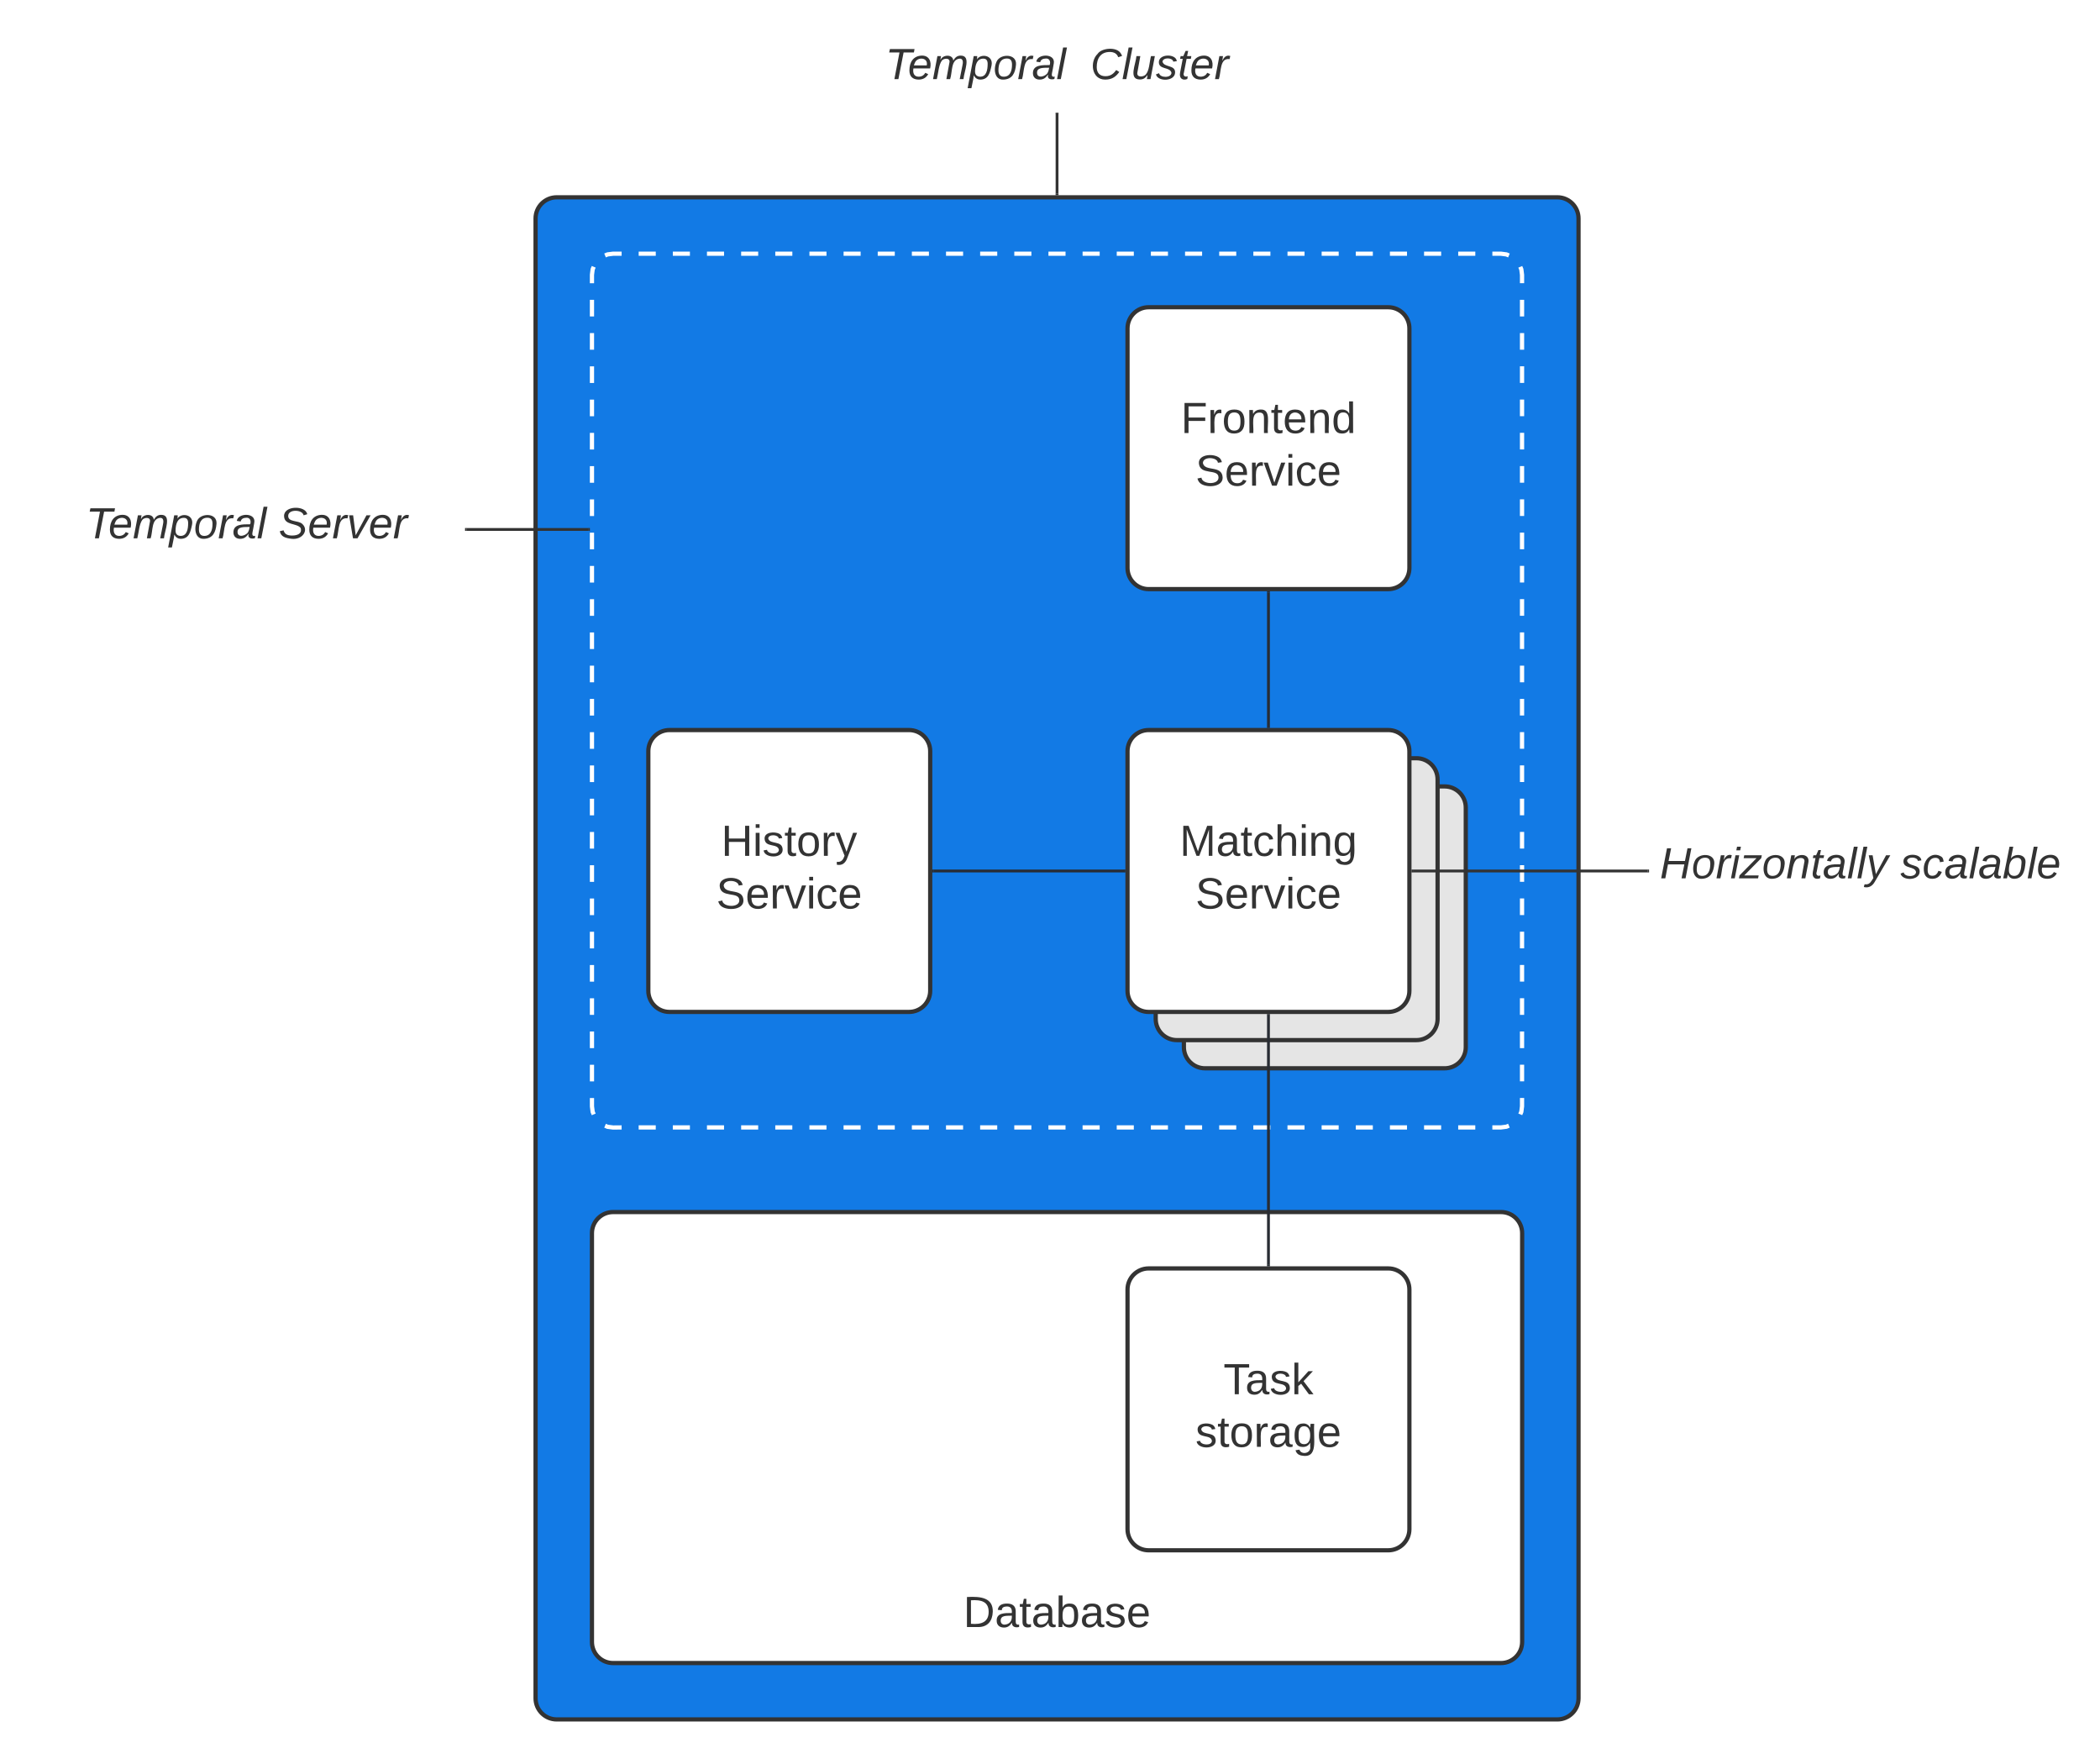 <svg xmlns="http://www.w3.org/2000/svg" xmlns:xlink="http://www.w3.org/1999/xlink" xmlns:lucid="lucid" width="1490" height="1240"><g transform="translate(-1400 60)" lucid:page-tab-id="0_0"><path d="M0-1258.83h3677.73v2581.66H0z" fill="#fff"/><path d="M1780 95c0-8.28 6.72-15 15-15h710c8.28 0 15 6.72 15 15v1050c0 8.28-6.72 15-15 15h-710c-8.28 0-15-6.72-15-15z" stroke="#333" stroke-width="3" fill="#127ae5"/><path d="M2200 173c0-8.28 6.72-15 15-15h170c8.28 0 15 6.72 15 15v170c0 8.28-6.72 15-15 15h-170c-8.28 0-15-6.72-15-15z" stroke="#333" stroke-width="3" fill="#fff"/><use xlink:href="#a" transform="matrix(1,0,0,1,2205,163) translate(32.864 84.264)"/><use xlink:href="#b" transform="matrix(1,0,0,1,2205,163) translate(43.235 121.597)"/><path d="M1820 815c0-8.28 6.72-15 15-15h630c8.28 0 15 6.72 15 15v290c0 8.28-6.72 15-15 15h-630c-8.28 0-15-6.72-15-15z" stroke="#333" stroke-width="3" fill="#fff"/><use xlink:href="#c" transform="matrix(1,0,0,1,1839,819) translate(244.5 275.471)"/><path d="M2240 513c0-8.28 6.72-15 15-15h170c8.28 0 15 6.72 15 15v170c0 8.28-6.72 15-15 15h-170c-8.28 0-15-6.72-15-15z" stroke="#333" stroke-width="3" fill="#e5e5e5"/><use xlink:href="#d" transform="matrix(1,0,0,1,2245,503) translate(46.735 84.264)"/><use xlink:href="#b" transform="matrix(1,0,0,1,2245,503) translate(43.235 121.597)"/><path d="M2220 493c0-8.28 6.72-15 15-15h170c8.28 0 15 6.72 15 15v170c0 8.28-6.72 15-15 15h-170c-8.28 0-15-6.72-15-15z" stroke="#333" stroke-width="3" fill="#e5e5e5"/><use xlink:href="#d" transform="matrix(1,0,0,1,2225,483) translate(46.735 84.264)"/><use xlink:href="#b" transform="matrix(1,0,0,1,2225,483) translate(43.235 121.597)"/><path d="M2200 473c0-8.28 6.72-15 15-15h170c8.28 0 15 6.72 15 15v170c0 8.28-6.72 15-15 15h-170c-8.28 0-15-6.72-15-15z" stroke="#333" stroke-width="3" fill="#fff"/><use xlink:href="#e" transform="matrix(1,0,0,1,2205,463) translate(32 84.264)"/><use xlink:href="#b" transform="matrix(1,0,0,1,2205,463) translate(43.235 121.597)"/><path d="M2200 855c0-8.28 6.72-15 15-15h170c8.28 0 15 6.72 15 15v170c0 8.28-6.72 15-15 15h-170c-8.28 0-15-6.72-15-15z" stroke="#333" stroke-width="3" fill="#fff"/><use xlink:href="#f" transform="matrix(1,0,0,1,2205,845) translate(63.068 84.264)"/><use xlink:href="#g" transform="matrix(1,0,0,1,2205,845) translate(43.191 121.597)"/><path d="M1820 135c0-8.28 6.72-15 15-15h630c8.28 0 15 6.72 15 15v590c0 8.28-6.72 15-15 15h-630c-8.28 0-15-6.72-15-15z" fill-opacity="0"/><path d="M1829.3 121.26l1.8-.75 3.9-.5h6.06m12.1 0h12.13m12.1 0h12.12m12.1 0h12.13m12.12 0h12.1m12.13 0h12.1m12.13 0h12.1m12.13 0h12.1m12.13 0h12.1m12.12 0h12.1m12.13 0h12.12m12.1 0h12.13m12.1 0h12.13m12.1 0h12.13m12.1 0h12.13m12.1 0h12.12m12.1 0h12.13m12.12 0h12.1m12.13 0h12.1m12.13 0h12.1m12.13 0h12.1m12.13 0h12.1m12.12 0h12.1m12.13 0h12.12m12.1 0h12.13m12.1 0h12.13m12.1 0h6.07l3.9.5 1.8.76m8.04 8.05l.75 1.8.5 3.9v5.9m0 11.8v11.8m0 11.8v11.8m0 11.8v11.8m0 11.8v11.8m0 11.8v11.8m0 11.8v11.8m0 11.8v11.8m0 11.8v11.8m0 11.8v11.8m0 11.8v11.8m0 11.8v11.8m0 11.8v11.8m0 11.8v11.8m0 11.8v11.8m0 11.8v11.8m0 11.8v11.8m0 11.8v11.8m0 11.8v11.8m0 11.8v11.8m0 11.8v11.8m0 11.8v11.8m0 11.8v11.8m0 11.8v11.8m0 11.8v11.8m0 11.8v5.9l-.5 3.9-.76 1.8m-8.05 8.04l-1.8.75-3.9.5h-6.06m-12.1 0h-12.13m-12.1 0h-12.12m-12.1 0h-12.13m-12.12 0h-12.1m-12.13 0h-12.1m-12.13 0h-12.1m-12.13 0h-12.1m-12.13 0h-12.1m-12.12 0h-12.1m-12.13 0h-12.12m-12.1 0h-12.13m-12.1 0h-12.13m-12.1 0h-12.13m-12.1 0h-12.13m-12.1 0h-12.12m-12.1 0h-12.13m-12.12 0h-12.1m-12.13 0h-12.1m-12.13 0h-12.1m-12.13 0h-12.1m-12.13 0h-12.1m-12.12 0h-12.1m-12.13 0h-12.12m-12.1 0h-12.13m-12.1 0h-12.13m-12.1 0H1835l-3.9-.5-1.8-.76m-8.04-8.05l-.75-1.8-.5-3.9v-5.9m0-11.8v-11.8m0-11.8v-11.8m0-11.8v-11.8m0-11.8v-11.8m0-11.8v-11.8m0-11.8v-11.8m0-11.8v-11.8m0-11.8v-11.8m0-11.8v-11.8m0-11.8v-11.8m0-11.8v-11.8m0-11.8v-11.8m0-11.8v-11.8m0-11.8v-11.8m0-11.8v-11.8m0-11.8v-11.8m0-11.8v-11.8m0-11.8v-11.8m0-11.8v-11.8m0-11.8v-11.8m0-11.8v-11.8m0-11.8v-11.8m0-11.8v-11.8m0-11.8v-11.8m0-11.8V135l.5-3.9.76-1.8" stroke="#fff" stroke-width="3" fill="none"/><path d="M2300 360.5v95" stroke="#282c33" stroke-width="2" fill="none"/><path d="M2301 360.53h-2v-1.03h2zM2301 456.5h-2v-1.03h2z" stroke="#282c33" stroke-width=".05" fill="#282c33"/><path d="M2300 660.5v177" stroke="#282c33" stroke-width="2" fill="none"/><path d="M2301 660.53h-2v-1.03h2zM2301 838.5h-2v-1.03h2z" stroke="#282c33" stroke-width=".05" fill="#282c33"/><path d="M1860 473c0-8.28 6.72-15 15-15h170c8.28 0 15 6.72 15 15v170c0 8.28-6.72 15-15 15h-170c-8.28 0-15-6.72-15-15z" stroke="#333" stroke-width="3" fill="#fff"/><use xlink:href="#h" transform="matrix(1,0,0,1,1865,463) translate(46.735 84.264)"/><use xlink:href="#i" transform="matrix(1,0,0,1,1865,463) translate(43.235 121.597)"/><path d="M2197.5 558h-135" stroke="#282c33" stroke-width="2" fill="none"/><path d="M2198.5 559h-1.03v-2h1.03zM2062.53 559h-1.03v-2h1.03z" stroke="#282c33" stroke-width=".05" fill="#282c33"/><path d="M1420 279.33c0-3.3 2.7-6 6-6h298c3.3 0 6 2.7 6 6V352c0 3.3-2.7 6-6 6h-298c-3.3 0-6-2.7-6-6z" stroke="#000" stroke-opacity="0" stroke-width="3" fill="#fff" fill-opacity="0"/><use xlink:href="#j" transform="matrix(1,0,0,1,1425,278.333) translate(35.883 43.639)"/><use xlink:href="#k" transform="matrix(1,0,0,1,1425,278.333) translate(172.685 43.639)"/><path d="M1731 315.67h86.5" stroke="#333" stroke-width="2" fill="none"/><path d="M1731.03 316.67H1730v-2h1.03zM1818.5 316.67h-1.03v-2h1.03z" stroke="#333" stroke-width=".05" fill="#333"/><path d="M1940-34c0-3.3 2.7-6 6-6h408c3.3 0 6 2.7 6 6v48c0 3.3-2.7 6-6 6h-408c-3.3 0-6-2.7-6-6z" stroke="#000" stroke-opacity="0" stroke-width="3" fill="#fff" fill-opacity="0"/><use xlink:href="#l" transform="matrix(1,0,0,1,1945,-35) translate(83.148 31.139)"/><use xlink:href="#m" transform="matrix(1,0,0,1,1945,-35) translate(228.593 31.139)"/><path d="M2150 21v56.5" stroke="#333" stroke-width="2" fill="none"/><path d="M2151 21.03h-2V20h2zM2151 78.5h-2v-1.03h2z" stroke="#333" stroke-width=".05" fill="#333"/><path d="M2570 524c0-3.3 2.7-6 6-6h288c3.3 0 6 2.7 6 6v68c0 3.3-2.7 6-6 6h-288c-3.3 0-6-2.7-6-6z" stroke="#000" stroke-opacity="0" stroke-width="3" fill="#fff" fill-opacity="0"/><g><use xlink:href="#n" transform="matrix(1,0,0,1,2575,523) translate(2.71 40.201)"/><use xlink:href="#o" transform="matrix(1,0,0,1,2575,523) translate(173.389 40.201)"/></g><path d="M2569 558h-166.5" stroke="#333" stroke-width="2" fill="none"/><path d="M2570 559h-1.03v-2h1.03zM2402.53 559h-1.03v-2h1.03z" stroke="#333" stroke-width=".05" fill="#333"/><defs><path fill="#333" d="M63-220v92h138v28H63V0H30v-248h175v28H63" id="p"/><path fill="#333" d="M114-163C36-179 61-72 57 0H25l-1-190h30c1 12-1 29 2 39 6-27 23-49 58-41v29" id="q"/><path fill="#333" d="M100-194c62-1 85 37 85 99 1 63-27 99-86 99S16-35 15-95c0-66 28-99 85-99zM99-20c44 1 53-31 53-75 0-43-8-75-51-75s-53 32-53 75 10 74 51 75" id="r"/><path fill="#333" d="M117-194c89-4 53 116 60 194h-32v-121c0-31-8-49-39-48C34-167 62-67 57 0H25l-1-190h30c1 10-1 24 2 32 11-22 29-35 61-36" id="s"/><path fill="#333" d="M59-47c-2 24 18 29 38 22v24C64 9 27 4 27-40v-127H5v-23h24l9-43h21v43h35v23H59v120" id="t"/><path fill="#333" d="M100-194c63 0 86 42 84 106H49c0 40 14 67 53 68 26 1 43-12 49-29l28 8c-11 28-37 45-77 45C44 4 14-33 15-96c1-61 26-98 85-98zm52 81c6-60-76-77-97-28-3 7-6 17-6 28h103" id="u"/><path fill="#333" d="M85-194c31 0 48 13 60 33l-1-100h32l1 261h-30c-2-10 0-23-3-31C134-8 116 4 85 4 32 4 16-35 15-94c0-66 23-100 70-100zm9 24c-40 0-46 34-46 75 0 40 6 74 45 74 42 0 51-32 51-76 0-42-9-74-50-73" id="v"/><g id="a"><use transform="matrix(0.086,0,0,0.086,0,0)" xlink:href="#p"/><use transform="matrix(0.086,0,0,0.086,18.926,0)" xlink:href="#q"/><use transform="matrix(0.086,0,0,0.086,29.21,0)" xlink:href="#r"/><use transform="matrix(0.086,0,0,0.086,46.494,0)" xlink:href="#s"/><use transform="matrix(0.086,0,0,0.086,63.778,0)" xlink:href="#t"/><use transform="matrix(0.086,0,0,0.086,72.42,0)" xlink:href="#u"/><use transform="matrix(0.086,0,0,0.086,89.704,0)" xlink:href="#s"/><use transform="matrix(0.086,0,0,0.086,106.988,0)" xlink:href="#v"/></g><path fill="#333" d="M185-189c-5-48-123-54-124 2 14 75 158 14 163 119 3 78-121 87-175 55-17-10-28-26-33-46l33-7c5 56 141 63 141-1 0-78-155-14-162-118-5-82 145-84 179-34 5 7 8 16 11 25" id="w"/><path fill="#333" d="M108 0H70L1-190h34L89-25l56-165h34" id="x"/><path fill="#333" d="M24-231v-30h32v30H24zM24 0v-190h32V0H24" id="y"/><path fill="#333" d="M96-169c-40 0-48 33-48 73s9 75 48 75c24 0 41-14 43-38l32 2c-6 37-31 61-74 61-59 0-76-41-82-99-10-93 101-131 147-64 4 7 5 14 7 22l-32 3c-4-21-16-35-41-35" id="z"/><g id="b"><use transform="matrix(0.086,0,0,0.086,0,0)" xlink:href="#w"/><use transform="matrix(0.086,0,0,0.086,20.741,0)" xlink:href="#u"/><use transform="matrix(0.086,0,0,0.086,38.025,0)" xlink:href="#q"/><use transform="matrix(0.086,0,0,0.086,48.309,0)" xlink:href="#x"/><use transform="matrix(0.086,0,0,0.086,63.864,0)" xlink:href="#y"/><use transform="matrix(0.086,0,0,0.086,70.691,0)" xlink:href="#z"/><use transform="matrix(0.086,0,0,0.086,86.247,0)" xlink:href="#u"/></g><path fill="#333" d="M30-248c118-7 216 8 213 122C240-48 200 0 122 0H30v-248zM63-27c89 8 146-16 146-99s-60-101-146-95v194" id="A"/><path fill="#333" d="M141-36C126-15 110 5 73 4 37 3 15-17 15-53c-1-64 63-63 125-63 3-35-9-54-41-54-24 1-41 7-42 31l-33-3c5-37 33-52 76-52 45 0 72 20 72 64v82c-1 20 7 32 28 27v20c-31 9-61-2-59-35zM48-53c0 20 12 33 32 33 41-3 63-29 60-74-43 2-92-5-92 41" id="B"/><path fill="#333" d="M115-194c53 0 69 39 70 98 0 66-23 100-70 100C84 3 66-7 56-30L54 0H23l1-261h32v101c10-23 28-34 59-34zm-8 174c40 0 45-34 45-75 0-40-5-75-45-74-42 0-51 32-51 76 0 43 10 73 51 73" id="C"/><path fill="#333" d="M135-143c-3-34-86-38-87 0 15 53 115 12 119 90S17 21 10-45l28-5c4 36 97 45 98 0-10-56-113-15-118-90-4-57 82-63 122-42 12 7 21 19 24 35" id="D"/><g id="c"><use transform="matrix(0.086,0,0,0.086,0,0)" xlink:href="#A"/><use transform="matrix(0.086,0,0,0.086,22.383,0)" xlink:href="#B"/><use transform="matrix(0.086,0,0,0.086,39.667,0)" xlink:href="#t"/><use transform="matrix(0.086,0,0,0.086,48.309,0)" xlink:href="#B"/><use transform="matrix(0.086,0,0,0.086,65.593,0)" xlink:href="#C"/><use transform="matrix(0.086,0,0,0.086,82.877,0)" xlink:href="#B"/><use transform="matrix(0.086,0,0,0.086,100.16,0)" xlink:href="#D"/><use transform="matrix(0.086,0,0,0.086,115.716,0)" xlink:href="#u"/></g><path fill="#333" d="M197 0v-115H63V0H30v-248h33v105h134v-105h34V0h-34" id="E"/><path fill="#333" d="M179-190L93 31C79 59 56 82 12 73V49c39 6 53-20 64-50L1-190h34L92-34l54-156h33" id="F"/><g id="d"><use transform="matrix(0.086,0,0,0.086,0,0)" xlink:href="#E"/><use transform="matrix(0.086,0,0,0.086,22.383,0)" xlink:href="#y"/><use transform="matrix(0.086,0,0,0.086,29.21,0)" xlink:href="#D"/><use transform="matrix(0.086,0,0,0.086,44.765,0)" xlink:href="#t"/><use transform="matrix(0.086,0,0,0.086,53.407,0)" xlink:href="#r"/><use transform="matrix(0.086,0,0,0.086,70.691,0)" xlink:href="#q"/><use transform="matrix(0.086,0,0,0.086,80.975,0)" xlink:href="#F"/></g><path fill="#333" d="M240 0l2-218c-23 76-54 145-80 218h-23L58-218 59 0H30v-248h44l77 211c21-75 51-140 76-211h43V0h-30" id="G"/><path fill="#333" d="M106-169C34-169 62-67 57 0H25v-261h32l-1 103c12-21 28-36 61-36 89 0 53 116 60 194h-32v-121c2-32-8-49-39-48" id="H"/><path fill="#333" d="M177-190C167-65 218 103 67 71c-23-6-38-20-44-43l32-5c15 47 100 32 89-28v-30C133-14 115 1 83 1 29 1 15-40 15-95c0-56 16-97 71-98 29-1 48 16 59 35 1-10 0-23 2-32h30zM94-22c36 0 50-32 50-73 0-42-14-75-50-75-39 0-46 34-46 75s6 73 46 73" id="I"/><g id="e"><use transform="matrix(0.086,0,0,0.086,0,0)" xlink:href="#G"/><use transform="matrix(0.086,0,0,0.086,25.84,0)" xlink:href="#B"/><use transform="matrix(0.086,0,0,0.086,43.123,0)" xlink:href="#t"/><use transform="matrix(0.086,0,0,0.086,51.765,0)" xlink:href="#z"/><use transform="matrix(0.086,0,0,0.086,67.321,0)" xlink:href="#H"/><use transform="matrix(0.086,0,0,0.086,84.605,0)" xlink:href="#y"/><use transform="matrix(0.086,0,0,0.086,91.432,0)" xlink:href="#s"/><use transform="matrix(0.086,0,0,0.086,108.716,0)" xlink:href="#I"/></g><path fill="#333" d="M127-220V0H93v-220H8v-28h204v28h-85" id="J"/><path fill="#333" d="M143 0L79-87 56-68V0H24v-261h32v163l83-92h37l-77 82L181 0h-38" id="K"/><g id="f"><use transform="matrix(0.086,0,0,0.086,0,0)" xlink:href="#J"/><use transform="matrix(0.086,0,0,0.086,15.469,0)" xlink:href="#B"/><use transform="matrix(0.086,0,0,0.086,32.753,0)" xlink:href="#D"/><use transform="matrix(0.086,0,0,0.086,48.309,0)" xlink:href="#K"/></g><g id="g"><use transform="matrix(0.086,0,0,0.086,0,0)" xlink:href="#D"/><use transform="matrix(0.086,0,0,0.086,15.556,0)" xlink:href="#t"/><use transform="matrix(0.086,0,0,0.086,24.198,0)" xlink:href="#r"/><use transform="matrix(0.086,0,0,0.086,41.481,0)" xlink:href="#q"/><use transform="matrix(0.086,0,0,0.086,51.765,0)" xlink:href="#B"/><use transform="matrix(0.086,0,0,0.086,69.049,0)" xlink:href="#I"/><use transform="matrix(0.086,0,0,0.086,86.333,0)" xlink:href="#u"/></g><g id="h"><use transform="matrix(0.086,0,0,0.086,0,0)" xlink:href="#E"/><use transform="matrix(0.086,0,0,0.086,22.383,0)" xlink:href="#y"/><use transform="matrix(0.086,0,0,0.086,29.21,0)" xlink:href="#D"/><use transform="matrix(0.086,0,0,0.086,44.765,0)" xlink:href="#t"/><use transform="matrix(0.086,0,0,0.086,53.407,0)" xlink:href="#r"/><use transform="matrix(0.086,0,0,0.086,70.691,0)" xlink:href="#q"/><use transform="matrix(0.086,0,0,0.086,80.975,0)" xlink:href="#F"/></g><g id="i"><use transform="matrix(0.086,0,0,0.086,0,0)" xlink:href="#w"/><use transform="matrix(0.086,0,0,0.086,20.741,0)" xlink:href="#u"/><use transform="matrix(0.086,0,0,0.086,38.025,0)" xlink:href="#q"/><use transform="matrix(0.086,0,0,0.086,48.309,0)" xlink:href="#x"/><use transform="matrix(0.086,0,0,0.086,63.864,0)" xlink:href="#y"/><use transform="matrix(0.086,0,0,0.086,70.691,0)" xlink:href="#z"/><use transform="matrix(0.086,0,0,0.086,86.247,0)" xlink:href="#u"/></g><path fill="#333" d="M151-220L108 0H75l42-220H32l6-28h203l-5 28h-85" id="L"/><path fill="#333" d="M111-194c62-3 86 47 72 106H45c-7 38 6 69 45 68 27-1 43-14 53-32l24 11C152-15 129 4 87 4 38 3 12-23 12-71c0-70 32-119 99-123zm44 81c14-66-71-72-95-28-4 8-8 17-11 28h106" id="M"/><path fill="#333" d="M248-111c6-24 9-61-24-58-72 9-57 108-77 169h-31l26-142c3-37-50-30-64-10C52-115 50-51 37 0H6l36-190h30c-1 10-6 24-4 32 13-43 101-52 105 5 13-22 29-41 61-41 90 0 28 129 23 194h-31" id="N"/><path fill="#333" d="M67-162c32-53 139-36 121 50C175-51 163 2 97 4 68 4 52-11 42-31 38 6 28 39 22 75H-9l50-265h29c-1 10 0 20-3 28zm89 36c0-26-10-43-35-43-54 0-67 50-69 103-1 29 14 45 42 46 53 0 62-58 62-106" id="O"/><path fill="#333" d="M30-147c31-64 166-65 159 27C183-49 158 1 86 4 9 8 1-88 30-147zM88-20c53 0 68-48 68-100 0-31-11-51-44-50-52 1-68 46-68 97 0 32 13 53 44 53" id="P"/><path fill="#333" d="M66-151c12-25 30-51 66-40l-6 26C45-176 58-65 38 0H6l36-190h30" id="Q"/><path fill="#333" d="M165-48c-4 18 1 34 23 27l-3 20c-29 8-62 0-52-35h-2C116-14 99 4 63 4 30 4 8-16 8-49c0-68 71-67 138-67 10-26 0-56-31-54-26 1-42 9-47 31l-32-5c8-67 160-71 144 15-5 28-9 54-15 81zM42-50c3 52 80 24 89-6 7-12 7-24 11-38-47 1-103-4-100 44" id="R"/><path fill="#333" d="M6 0l50-261h32L37 0H6" id="S"/><g id="j"><use transform="matrix(0.086,0,0,0.086,0,0)" xlink:href="#L"/><use transform="matrix(0.086,0,0,0.086,16.074,0)" xlink:href="#M"/><use transform="matrix(0.086,0,0,0.086,33.358,0)" xlink:href="#N"/><use transform="matrix(0.086,0,0,0.086,59.198,0)" xlink:href="#O"/><use transform="matrix(0.086,0,0,0.086,76.481,0)" xlink:href="#P"/><use transform="matrix(0.086,0,0,0.086,93.765,0)" xlink:href="#Q"/><use transform="matrix(0.086,0,0,0.086,104.049,0)" xlink:href="#R"/><use transform="matrix(0.086,0,0,0.086,121.333,0)" xlink:href="#S"/></g><path fill="#333" d="M194-120c59 52 2 134-86 124-53-6-90-18-98-63l31-7c8 30 29 43 70 43 46 0 84-17 71-62-32-43-135-20-137-98-3-89 178-90 191-16l-30 9c-8-48-127-53-127 5 0 53 81 35 115 65" id="T"/><path fill="#333" d="M89 0H52L20-190h33L74-25l89-165h34" id="U"/><g id="k"><use transform="matrix(0.086,0,0,0.086,0,0)" xlink:href="#T"/><use transform="matrix(0.086,0,0,0.086,20.741,0)" xlink:href="#M"/><use transform="matrix(0.086,0,0,0.086,38.025,0)" xlink:href="#Q"/><use transform="matrix(0.086,0,0,0.086,48.309,0)" xlink:href="#U"/><use transform="matrix(0.086,0,0,0.086,63.864,0)" xlink:href="#M"/><use transform="matrix(0.086,0,0,0.086,81.148,0)" xlink:href="#Q"/></g><g id="l"><use transform="matrix(0.086,0,0,0.086,0,0)" xlink:href="#L"/><use transform="matrix(0.086,0,0,0.086,16.074,0)" xlink:href="#M"/><use transform="matrix(0.086,0,0,0.086,33.358,0)" xlink:href="#N"/><use transform="matrix(0.086,0,0,0.086,59.198,0)" xlink:href="#O"/><use transform="matrix(0.086,0,0,0.086,76.481,0)" xlink:href="#P"/><use transform="matrix(0.086,0,0,0.086,93.765,0)" xlink:href="#Q"/><use transform="matrix(0.086,0,0,0.086,104.049,0)" xlink:href="#R"/><use transform="matrix(0.086,0,0,0.086,121.333,0)" xlink:href="#S"/></g><path fill="#333" d="M125-24c46 0 70-25 89-51l25 16C214-24 183 4 123 4 8 4-5-146 60-208c32-50 158-61 191-5 5 7 9 14 11 22l-32 10c-9-28-33-43-69-43-74 0-108 51-108 125 0 46 24 75 72 75" id="V"/><path fill="#333" d="M67 3c-93-2-31-127-26-193h32L48-50c-3 39 53 32 70 12 30-34 30-101 43-152h32L157 0h-30c1-10 6-24 4-33-14 20-29 37-64 36" id="W"/><path fill="#333" d="M55-144c13 50 104 24 104 88C159 21 15 23 1-39l26-10c6 40 102 42 102-4-13-50-104-23-104-87 0-71 143-71 148-8l-29 4c-5-35-85-37-89 0" id="X"/><path fill="#333" d="M51-54c-9 22 5 41 31 30L79-1C43 14 10-4 19-52l22-115H19l5-23h22l19-43h21l-9 43h35l-4 23H73" id="Y"/><g id="m"><use transform="matrix(0.086,0,0,0.086,0,0)" xlink:href="#V"/><use transform="matrix(0.086,0,0,0.086,22.383,0)" xlink:href="#S"/><use transform="matrix(0.086,0,0,0.086,29.21,0)" xlink:href="#W"/><use transform="matrix(0.086,0,0,0.086,46.494,0)" xlink:href="#X"/><use transform="matrix(0.086,0,0,0.086,62.049,0)" xlink:href="#Y"/><use transform="matrix(0.086,0,0,0.086,70.691,0)" xlink:href="#M"/><use transform="matrix(0.086,0,0,0.086,87.975,0)" xlink:href="#Q"/></g><path fill="#333" d="M179 0l23-115H67L45 0H11l48-248h34L72-143h135l21-105h32L212 0h-33" id="Z"/><path fill="#333" d="M50-231l6-30h32l-6 30H50zM6 0l37-190h31L37 0H6" id="aa"/><path fill="#333" d="M-8 0l5-24 140-142H31l5-24h145l-5 24L36-24h119l-5 24H-8" id="ab"/><path fill="#333" d="M67-158c22-48 132-52 116 29L158 0h-32l25-140c3-38-53-32-70-12C52-117 51-52 38 0H6l36-190h30" id="ac"/><path fill="#333" d="M198-190L69 30C53 58 25 83-20 72c4-11-1-27 19-22 33-1 43-29 59-52L20-190h32L79-34l84-156h35" id="ad"/><g id="n"><use transform="matrix(0.086,0,0,0.086,0,0)" xlink:href="#Z"/><use transform="matrix(0.086,0,0,0.086,22.383,0)" xlink:href="#P"/><use transform="matrix(0.086,0,0,0.086,39.667,0)" xlink:href="#Q"/><use transform="matrix(0.086,0,0,0.086,49.951,0)" xlink:href="#aa"/><use transform="matrix(0.086,0,0,0.086,56.778,0)" xlink:href="#ab"/><use transform="matrix(0.086,0,0,0.086,72.333,0)" xlink:href="#P"/><use transform="matrix(0.086,0,0,0.086,89.617,0)" xlink:href="#ac"/><use transform="matrix(0.086,0,0,0.086,106.901,0)" xlink:href="#Y"/><use transform="matrix(0.086,0,0,0.086,115.543,0)" xlink:href="#R"/><use transform="matrix(0.086,0,0,0.086,132.827,0)" xlink:href="#S"/><use transform="matrix(0.086,0,0,0.086,139.654,0)" xlink:href="#S"/><use transform="matrix(0.086,0,0,0.086,146.481,0)" xlink:href="#ad"/></g><path fill="#333" d="M44-68c0 29 11 47 38 47 30 0 42-19 51-41l28 9C148-21 126 4 82 4 31 4 10-29 12-85c3-77 74-140 146-93 12 8 15 23 18 40l-31 5c-1-22-13-36-36-36-52 0-65 49-65 101" id="ae"/><path fill="#333" d="M68-162c25-46 127-43 121 31C183-60 169 1 98 4 69 5 53-11 43-31L36 0H5l52-261h31zm88 36c2-27-9-43-34-43-55 0-70 51-70 103 0 29 15 45 43 46 52 0 58-58 61-106" id="af"/><g id="o"><use transform="matrix(0.086,0,0,0.086,0,0)" xlink:href="#X"/><use transform="matrix(0.086,0,0,0.086,15.556,0)" xlink:href="#ae"/><use transform="matrix(0.086,0,0,0.086,31.111,0)" xlink:href="#R"/><use transform="matrix(0.086,0,0,0.086,48.395,0)" xlink:href="#S"/><use transform="matrix(0.086,0,0,0.086,55.222,0)" xlink:href="#R"/><use transform="matrix(0.086,0,0,0.086,72.506,0)" xlink:href="#af"/><use transform="matrix(0.086,0,0,0.086,89.79,0)" xlink:href="#S"/><use transform="matrix(0.086,0,0,0.086,96.617,0)" xlink:href="#M"/></g></defs></g></svg>